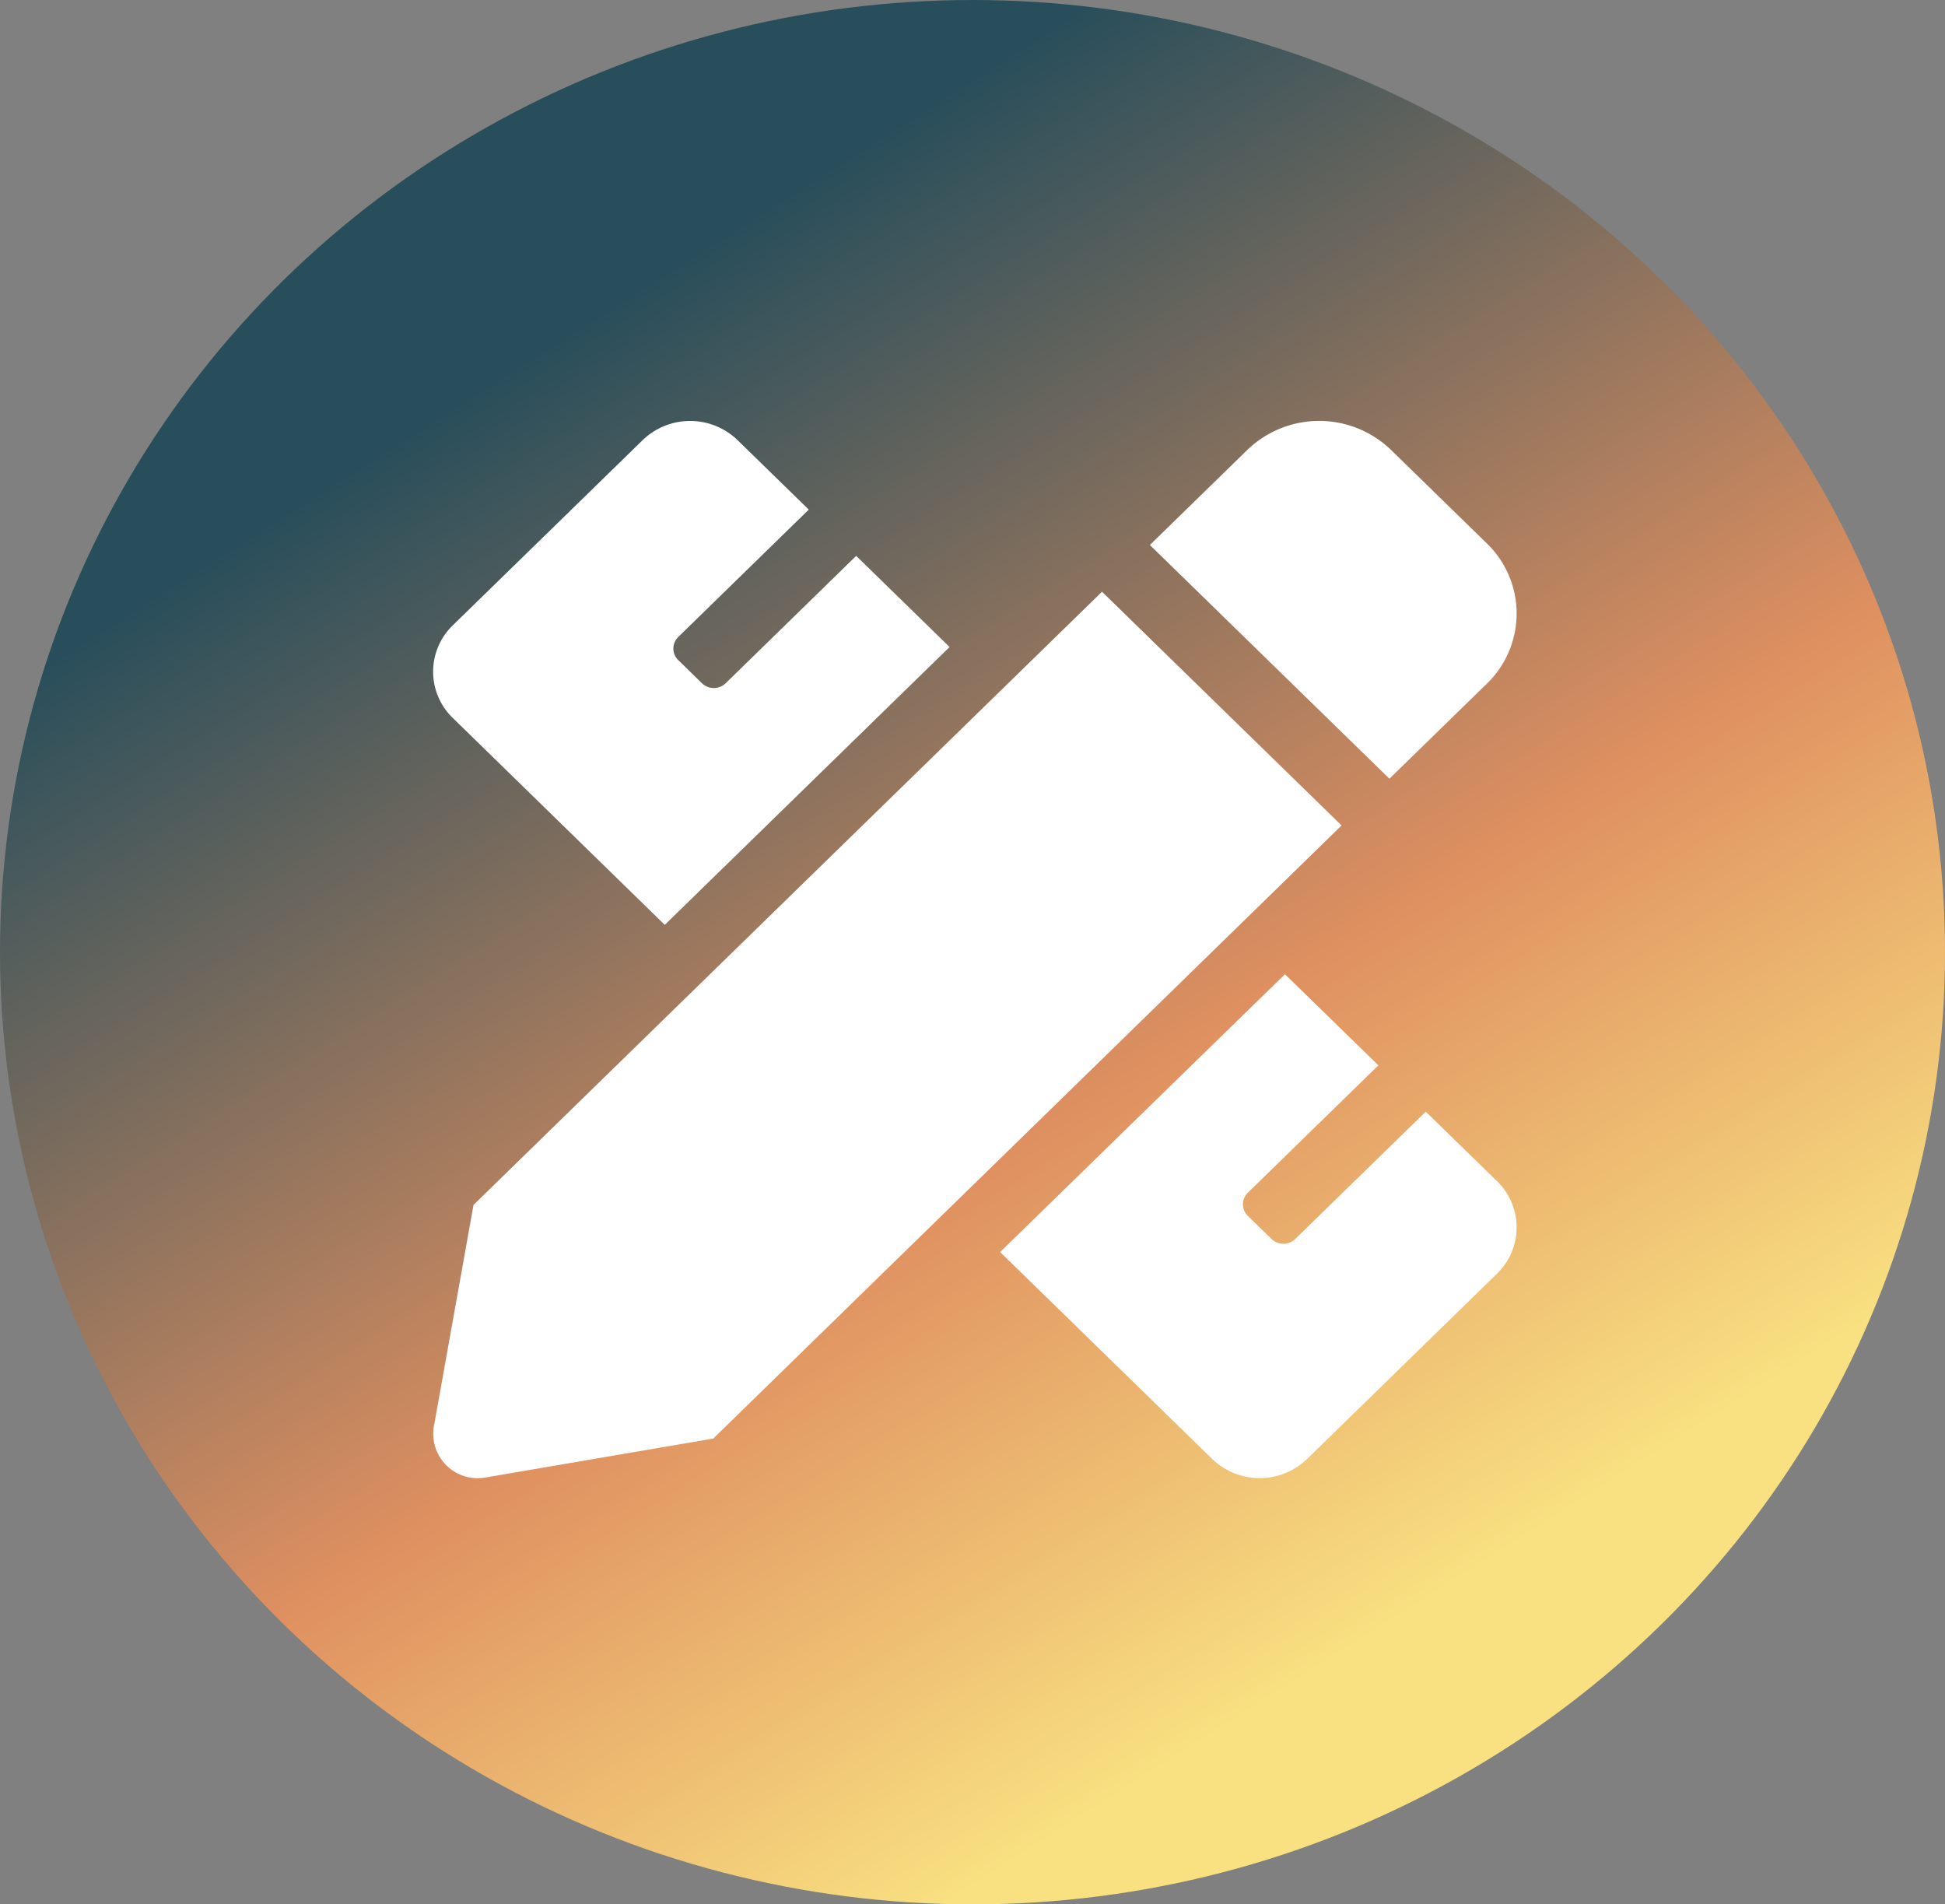<svg xmlns="http://www.w3.org/2000/svg" xmlns:xlink="http://www.w3.org/1999/xlink" width="238" height="233" viewBox="0 0 238 233">
  <rect x="0" y="0" width="238" height="233" fill="#808080" stroke="none"/>
  <defs>
    <linearGradient id="linear-gradient" x1="0.057" y1="0.326" x2="0.5" y2="1" gradientUnits="objectBoundingBox">
      <stop offset="0" stop-color="#284e5b"/>
      <stop offset="0.606" stop-color="#df9060"/>
      <stop offset="1" stop-color="#f9e181"/>
    </linearGradient>
  </defs>
  <g id="Group_63" data-name="Group 63" transform="translate(-1505 -1099)">
    <ellipse id="Ellipse_12" data-name="Ellipse 12" cx="119" cy="116.5" rx="119" ry="116.5" transform="translate(1505 1099)" fill="url(#linear-gradient)"/>
    <path id="FontAwsome_pencil-ruler_" data-name="FontAwsome (pencil-ruler)" d="M28.34,61.646,63.189,27.651,51.764,16.5,35.793,32.087a2.087,2.087,0,0,1-2.9,0l-2.9-2.832a1.966,1.966,0,0,1,0-2.832L45.959,10.841l-8.711-8.5a8.359,8.359,0,0,0-11.616,0L2.4,25a7.878,7.878,0,0,0,0,11.333L28.34,61.646ZM128.933,32.138a11.929,11.929,0,0,0,0-17.162L117.215,3.545a12.664,12.664,0,0,0-17.6,0L87.7,15.168l29.313,28.6ZM81.844,20.888,4.937,95.911.079,123.054a5.431,5.431,0,0,0,6.367,6.2L34.27,124.5l76.886-75.015ZM130.17,93l-8.711-8.5-15.972,15.583a2.087,2.087,0,0,1-2.9,0l-2.9-2.832a1.971,1.971,0,0,1,0-2.832l15.972-15.583-11.43-11.151L69.375,101.678l25.949,25.314a8.359,8.359,0,0,0,11.616,0l23.23-22.661a7.875,7.875,0,0,0,0-11.333Z" transform="translate(1558.005 1150.51)" fill="#fff"/>
  </g>
</svg>
